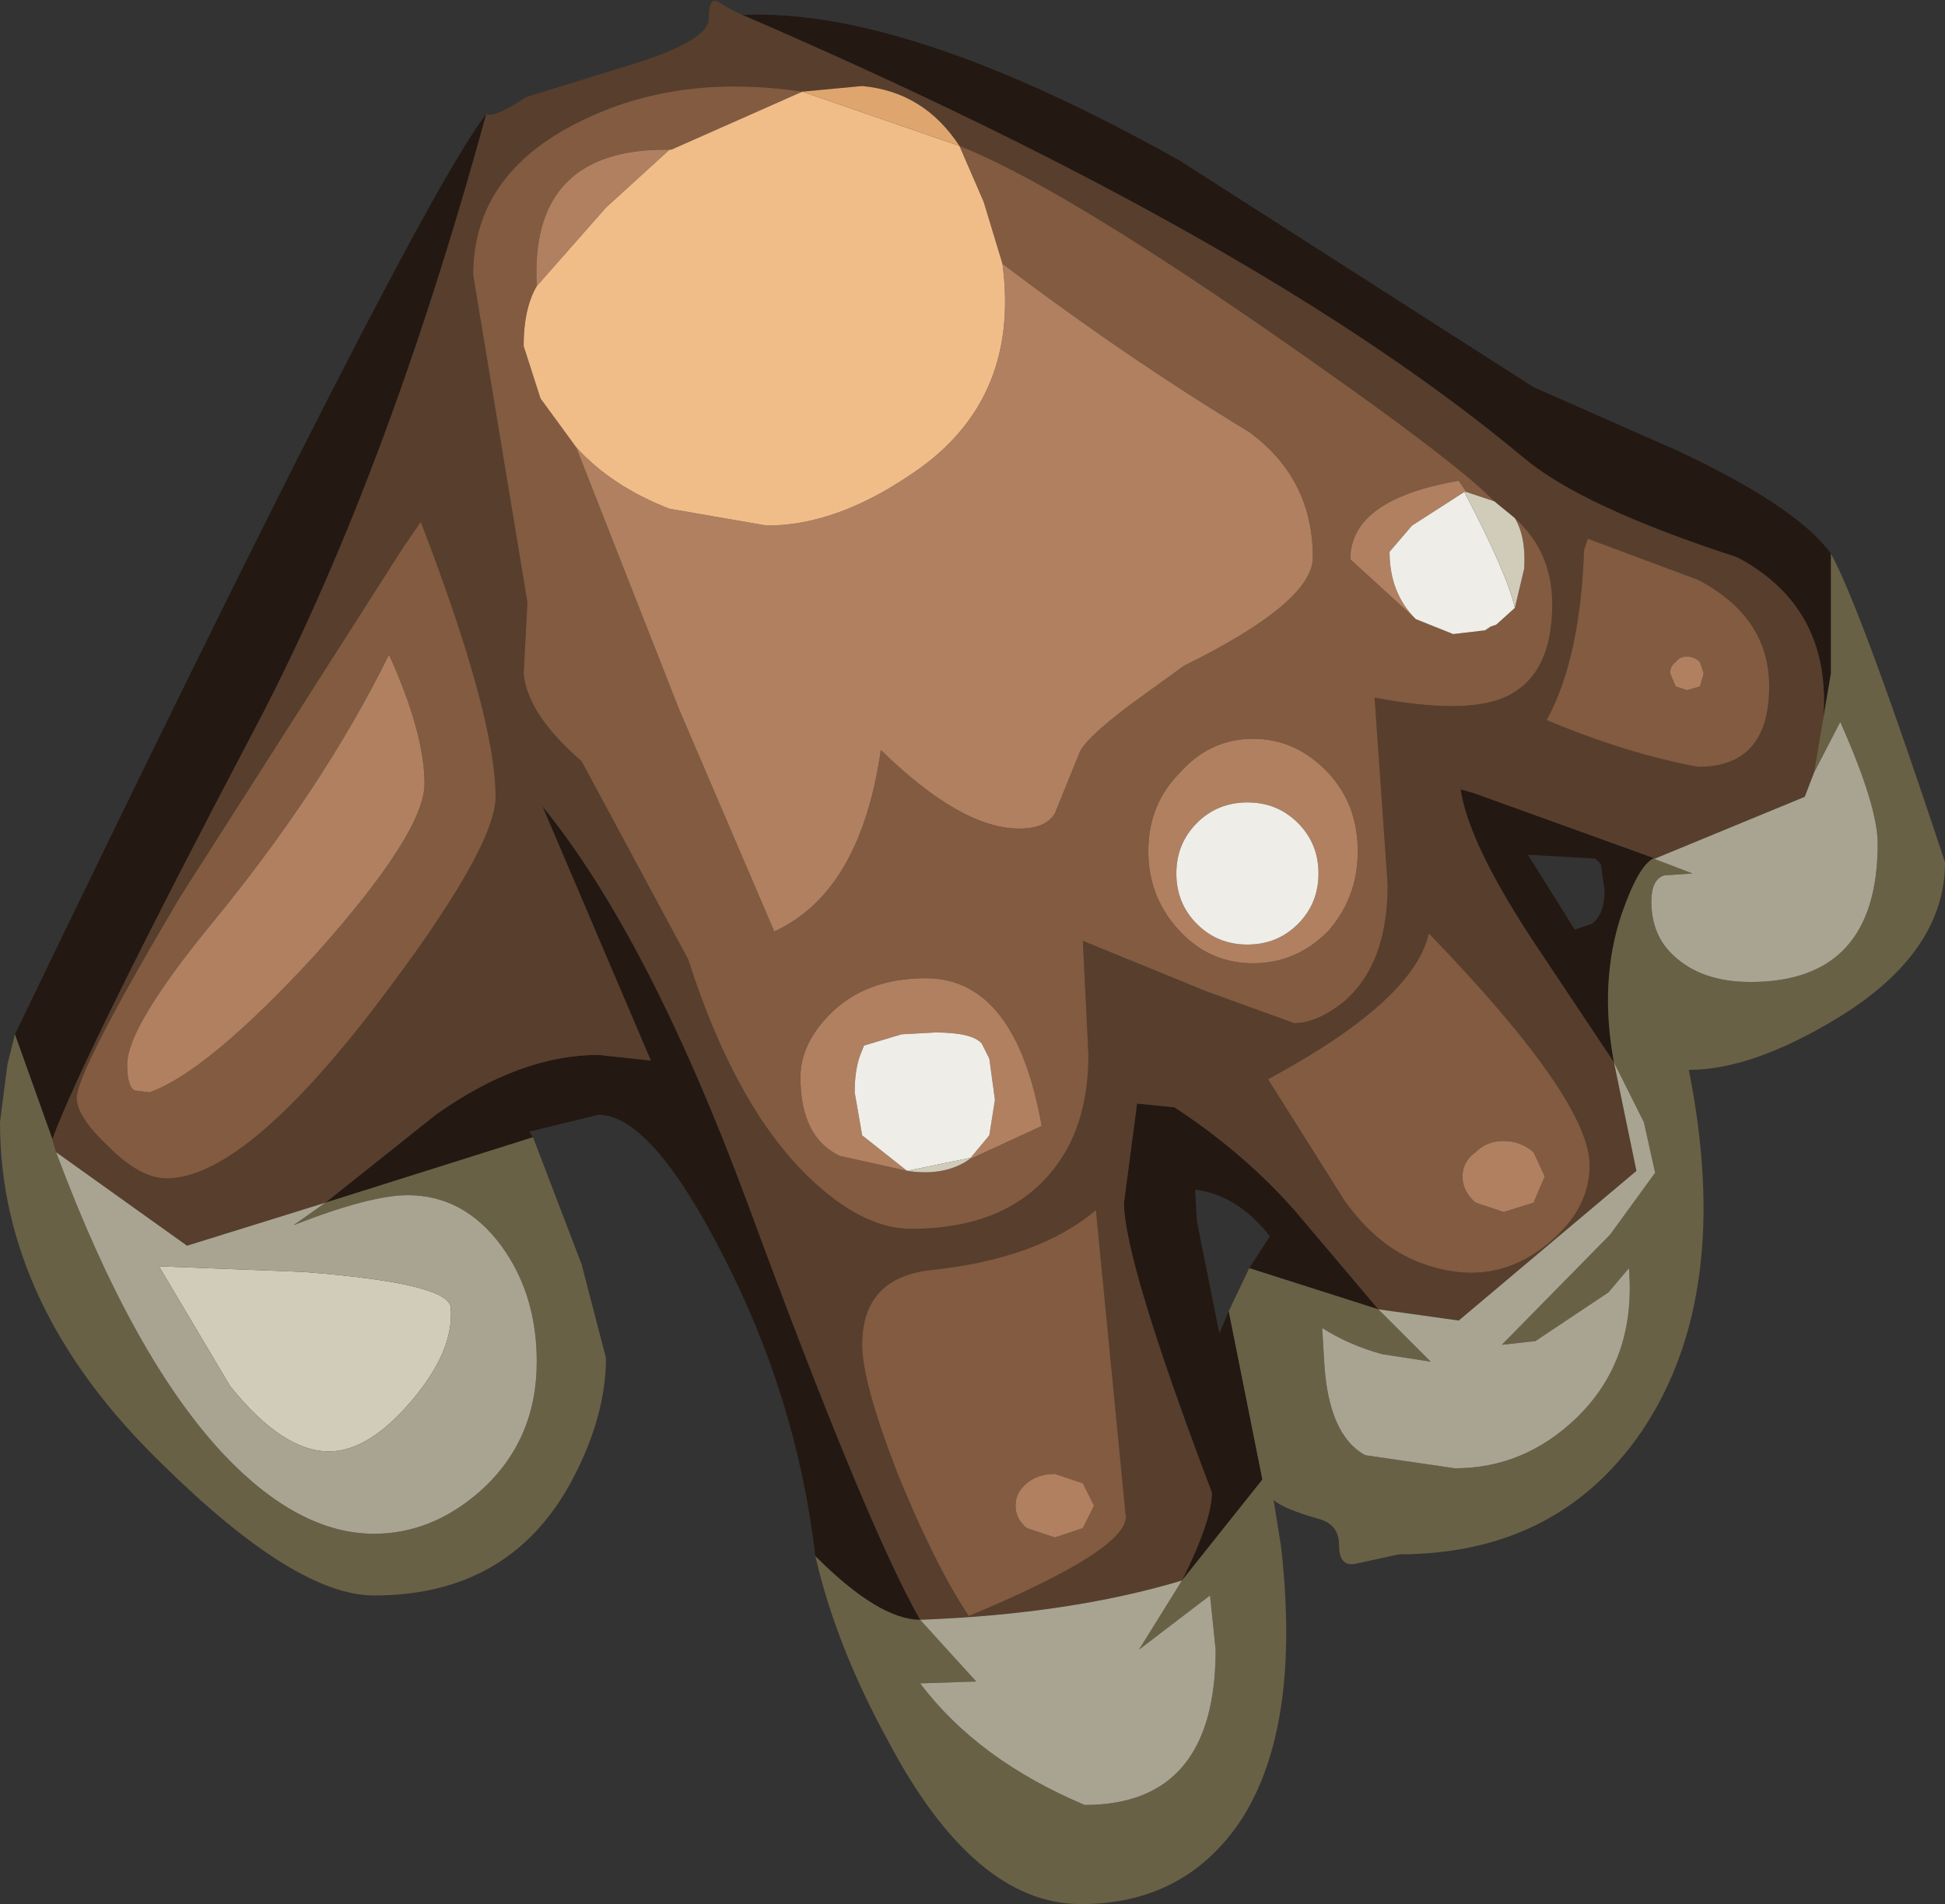 <?xml version="1.0" encoding="UTF-8" standalone="no"?>
<svg xmlns:ffdec="https://www.free-decompiler.com/flash" xmlns:xlink="http://www.w3.org/1999/xlink" ffdec:objectType="shape" height="50.9px" width="52.0px" xmlns="http://www.w3.org/2000/svg">
  <rect width="100%" height="100%" fill="#333333" stroke="none"/>
  <g transform="matrix(1.0, 0.0, 0.0, 1.0, 17.75, 4.05)">
    <path d="M-4.75 -1.0 Q-7.45 8.85 -11.0 15.55 -15.5 24.1 -16.35 26.4 L-17.35 23.6 Q-6.7 1.5 -4.75 -1.0 M-9.05 28.1 L-6.1 25.75 Q-3.85 24.15 -1.75 24.15 L-0.35 24.3 -3.25 17.5 Q-0.4 21.0 2.25 28.15 5.4 36.7 6.85 39.25 5.75 39.25 4.05 37.55 3.55 33.3 1.55 29.45 -0.35 25.75 -1.75 25.75 L-3.6 26.2 -3.5 26.35 -9.05 28.1 M13.85 38.2 Q14.65 36.6 14.65 35.85 12.3 29.65 12.3 28.1 L12.65 25.45 13.65 25.55 Q15.55 26.8 16.9 28.35 L19.1 30.95 15.65 29.85 16.2 29.0 Q15.35 27.9 14.2 27.75 L14.25 28.6 14.85 31.6 15.1 31.0 16.0 35.5 13.85 38.2 M25.4 24.35 L23.2 21.05 Q21.5 18.45 21.3 17.05 L21.65 17.15 26.5 18.9 26.45 18.9 Q26.05 19.1 25.6 20.4 25.0 22.2 25.4 24.35 M30.75 16.6 Q31.8 12.5 28.7 10.85 24.55 9.5 23.0 8.2 16.0 2.35 2.1 -3.65 6.5 -3.85 13.8 0.25 L23.25 6.3 27.1 8.0 Q30.3 9.5 31.2 10.75 L31.2 13.95 30.75 16.6 M24.9 18.9 L23.1 18.8 24.35 20.8 24.8 20.65 Q25.15 20.4 25.15 19.75 L25.05 19.05 24.9 18.9" fill="#231812" fill-rule="evenodd" stroke="none"/>
    <path d="M3.7 -1.6 Q0.35 -2.1 -2.25 -0.8 -5.1 0.6 -5.1 3.3 L-3.65 12.05 -3.75 13.95 Q-3.65 15.05 -2.2 16.3 L0.65 21.6 Q1.9 25.5 3.85 27.4 5.3 28.8 6.6 28.8 9.05 28.8 10.3 27.35 11.35 26.15 11.35 24.15 L11.2 21.1 14.5 22.45 16.85 23.3 Q17.45 23.3 18.15 22.75 19.35 21.75 19.35 19.6 L19.0 14.6 Q21.4 15.05 22.45 14.6 23.75 14.05 23.75 12.1 23.75 10.7 22.75 9.8 L22.2 9.35 Q21.15 8.25 16.1 4.75 10.45 0.85 7.9 -0.15 6.95 -1.6 5.3 -1.75 L3.7 -1.6 M-4.75 -1.0 Q-4.5 -0.9 -3.7 -1.45 L-0.95 -2.3 Q1.2 -2.95 1.2 -3.55 1.2 -4.15 1.45 -4.0 1.95 -3.7 2.0 -3.7 L2.1 -3.65 Q16.0 2.35 23.0 8.2 24.55 9.5 28.7 10.85 31.8 12.5 30.75 16.6 L30.5 17.25 26.5 18.9 21.65 17.15 21.3 17.05 Q21.5 18.45 23.2 21.05 L25.4 24.35 26.0 27.25 21.25 31.25 19.1 30.95 16.9 28.35 Q15.55 26.8 13.65 25.55 L12.65 25.45 12.3 28.1 Q12.3 29.65 14.65 35.85 14.65 36.6 13.85 38.2 10.85 39.1 6.85 39.25 5.4 36.7 2.25 28.15 -0.4 21.0 -3.25 17.5 L-0.35 24.3 -1.75 24.15 Q-3.85 24.15 -6.1 25.75 L-9.05 28.1 -12.75 29.25 -16.25 26.75 -16.35 26.4 Q-15.5 24.1 -11.0 15.55 -7.45 8.85 -4.75 -1.0 M24.7 10.35 L24.6 10.65 Q24.5 13.55 23.6 15.2 25.75 16.1 27.65 16.45 29.55 16.45 29.55 14.3 29.55 12.45 27.65 11.45 L24.7 10.35 M16.15 24.8 L18.2 28.05 Q19.05 29.25 20.2 29.7 22.05 30.4 23.5 29.3 24.75 28.35 24.75 27.1 24.75 25.35 20.45 20.9 20.05 22.7 16.15 24.8 M12.35 36.5 L11.55 28.3 Q10.0 29.6 7.15 29.9 5.3 30.1 5.3 31.9 5.3 32.9 6.25 35.35 7.25 37.8 8.15 39.15 12.35 37.4 12.35 36.5 M-6.5 9.9 L-6.95 10.55 -12.95 19.95 Q-15.7 24.6 -15.7 25.3 -15.7 25.8 -14.85 26.6 -14.0 27.45 -13.3 27.45 -11.25 27.45 -7.75 22.9 -4.5 18.65 -4.5 17.25 -4.5 15.1 -6.5 9.9" fill="#583e2c" fill-rule="evenodd" stroke="none"/>
    <path d="M3.7 -1.6 L0.2 -0.05 0.15 -0.05 Q-3.6 -0.1 -3.4 3.6 -3.75 4.2 -3.75 5.2 L-3.3 6.6 -2.35 7.9 0.4 14.9 2.95 20.85 Q5.25 19.8 5.8 16.0 7.95 18.1 9.5 18.1 10.2 18.1 10.45 17.7 L11.1 16.1 Q11.2 15.75 12.45 14.8 L13.9 13.75 Q17.35 12.05 17.35 10.85 17.35 8.75 15.65 7.5 12.35 5.5 9.05 3.0 L8.55 1.35 7.9 -0.15 Q10.45 0.85 16.1 4.75 21.15 8.25 22.2 9.35 L21.45 9.1 21.25 8.8 Q18.35 9.3 18.35 10.9 L20.1 12.5 21.1 12.9 21.95 12.8 22.0 12.75 22.1 12.7 22.25 12.65 22.75 12.2 23.0 11.15 Q23.05 10.3 22.75 9.8 23.75 10.7 23.75 12.1 23.75 14.05 22.45 14.6 21.4 15.05 19.0 14.6 L19.35 19.6 Q19.35 21.75 18.15 22.75 17.45 23.3 16.85 23.3 L14.5 22.45 11.2 21.1 11.35 24.15 Q11.35 26.15 10.3 27.35 9.05 28.8 6.6 28.8 5.3 28.8 3.85 27.4 1.9 25.5 0.65 21.6 L-2.2 16.3 Q-3.65 15.05 -3.75 13.95 L-3.65 12.05 -5.1 3.3 Q-5.1 0.6 -2.25 -0.8 0.35 -2.1 3.7 -1.6 M24.7 10.35 L27.65 11.45 Q29.55 12.45 29.55 14.3 29.55 16.45 27.65 16.45 25.75 16.1 23.6 15.2 24.5 13.55 24.6 10.65 L24.7 10.35 M27.35 14.4 L27.7 14.3 27.8 13.95 27.7 13.65 Q27.55 13.5 27.35 13.5 27.15 13.5 27.05 13.65 26.9 13.75 26.9 13.95 L27.05 14.3 27.35 14.4 M8.15 26.95 L10.1 26.05 Q9.4 22.1 7.0 22.1 5.4 22.1 4.45 23.05 3.65 23.85 3.65 24.75 3.65 26.35 4.7 26.85 L6.5 27.25 Q7.5 27.4 8.15 26.95 M17.75 16.6 Q16.9 15.7 15.75 15.7 14.6 15.7 13.8 16.6 12.95 17.45 12.95 18.7 12.95 19.95 13.8 20.85 14.6 21.7 15.75 21.7 16.9 21.7 17.75 20.85 18.55 19.95 18.55 18.7 18.55 17.45 17.75 16.6 M16.15 24.8 Q20.05 22.7 20.45 20.9 24.75 25.35 24.75 27.1 24.75 28.35 23.5 29.3 22.05 30.4 20.2 29.7 19.05 29.25 18.2 28.05 L16.15 24.8 M11.2 36.8 L11.5 36.2 11.2 35.6 10.45 35.35 Q10.0 35.35 9.7 35.6 9.4 35.85 9.4 36.2 9.4 36.55 9.7 36.8 L10.45 37.05 11.2 36.8 M12.35 36.5 Q12.35 37.4 8.15 39.15 7.25 37.8 6.25 35.35 5.3 32.9 5.3 31.9 5.3 30.1 7.15 29.9 10.0 29.6 11.55 28.3 L12.35 36.5 M23.55 27.4 L23.25 26.75 Q22.9 26.45 22.45 26.45 22.0 26.45 21.7 26.75 21.35 27.0 21.35 27.4 21.35 27.8 21.7 28.1 L22.45 28.35 23.25 28.1 23.55 27.4 M-6.5 9.9 Q-4.5 15.1 -4.5 17.25 -4.5 18.65 -7.75 22.9 -11.25 27.45 -13.3 27.45 -14.0 27.45 -14.85 26.6 -15.7 25.8 -15.7 25.3 -15.7 24.6 -12.95 19.95 L-6.95 10.55 -6.5 9.9 M-12.1 20.65 Q-14.35 23.4 -14.35 24.4 -14.35 25.0 -14.15 25.1 L-13.75 25.15 Q-12.2 24.6 -9.3 21.45 -6.4 18.2 -6.4 16.9 -6.4 15.55 -7.35 13.45 -9.1 17.0 -12.1 20.65" fill="#825b40" fill-rule="evenodd" stroke="none"/>
    <path d="M0.15 -0.05 L-1.55 1.5 -3.4 3.6 Q-3.6 -0.1 0.15 -0.05 M-2.35 7.9 Q-1.4 8.95 0.15 9.55 L2.75 10.0 Q4.55 10.0 6.5 8.7 9.55 6.75 9.05 3.0 12.35 5.5 15.65 7.5 17.35 8.75 17.35 10.85 17.35 12.05 13.9 13.75 L12.45 14.8 Q11.2 15.75 11.1 16.1 L10.45 17.7 Q10.2 18.1 9.5 18.1 7.95 18.1 5.8 16.0 5.25 19.8 2.95 20.85 L0.4 14.9 -2.35 7.9 M20.1 12.5 L18.35 10.9 Q18.35 9.3 21.25 8.8 L21.45 9.1 21.4 9.1 20.0 10.0 19.4 10.7 Q19.4 11.8 20.1 12.5 M27.35 14.4 L27.05 14.3 26.9 13.95 Q26.9 13.75 27.05 13.65 27.15 13.5 27.35 13.5 27.55 13.5 27.7 13.65 L27.8 13.95 27.7 14.3 27.35 14.4 M8.2 26.9 L8.7 26.3 8.85 25.35 8.7 24.25 8.5 23.85 Q8.25 23.55 7.25 23.55 L6.35 23.6 5.35 23.9 5.25 24.15 Q5.1 24.55 5.1 25.15 L5.3 26.3 6.5 27.25 4.7 26.85 Q3.65 26.35 3.65 24.75 3.65 23.85 4.45 23.05 5.4 22.1 7.0 22.1 9.4 22.1 10.1 26.05 L8.15 26.95 8.2 26.9 M15.6 17.4 Q14.8 17.4 14.25 17.95 13.7 18.5 13.7 19.3 13.7 20.1 14.25 20.65 14.8 21.2 15.6 21.2 16.4 21.2 16.95 20.65 17.5 20.1 17.5 19.3 17.5 18.5 16.95 17.95 16.4 17.4 15.6 17.4 M17.75 16.6 Q18.55 17.45 18.55 18.7 18.55 19.95 17.75 20.85 16.9 21.7 15.75 21.7 14.6 21.7 13.8 20.85 12.95 19.95 12.95 18.7 12.95 17.45 13.8 16.6 14.6 15.7 15.75 15.7 16.9 15.7 17.75 16.6 M11.2 36.8 L10.45 37.05 9.7 36.8 Q9.4 36.55 9.4 36.2 9.4 35.85 9.7 35.6 10.0 35.35 10.45 35.35 L11.2 35.6 11.5 36.2 11.2 36.8 M23.55 27.4 L23.25 28.1 22.45 28.35 21.7 28.1 Q21.35 27.8 21.35 27.4 21.35 27.0 21.7 26.75 22.0 26.45 22.45 26.45 22.9 26.45 23.25 26.75 L23.55 27.4 M-12.1 20.65 Q-9.1 17.0 -7.35 13.45 -6.4 15.55 -6.4 16.9 -6.4 18.2 -9.3 21.45 -12.2 24.6 -13.75 25.15 L-14.15 25.1 Q-14.35 25.0 -14.35 24.4 -14.35 23.4 -12.1 20.65" fill="#b08060" fill-rule="evenodd" stroke="none"/>
    <path d="M-16.35 26.4 L-16.25 26.75 Q-14.2 32.25 -11.75 34.85 -9.75 36.95 -7.75 36.95 -6.2 36.95 -4.9 35.8 -3.4 34.45 -3.4 32.35 -3.4 30.55 -4.35 29.25 -5.35 27.9 -6.85 27.9 -7.85 27.9 -9.9 28.7 L-9.05 28.1 -3.5 26.35 -2.2 29.75 -1.55 32.25 Q-1.55 33.85 -2.5 35.6 -4.15 38.6 -7.75 38.6 -9.85 38.6 -13.4 35.1 -17.75 30.9 -17.75 25.95 L-17.55 24.4 -17.35 23.6 -16.35 26.4 M31.2 10.75 Q32.0 12.2 34.25 19.0 34.25 21.4 31.4 23.15 29.1 24.55 27.4 24.55 28.6 30.55 26.15 34.2 23.9 37.5 19.65 37.5 L18.5 37.75 Q18.05 37.85 18.05 37.25 18.05 36.7 17.5 36.55 16.6 36.3 16.3 36.05 L16.5 37.3 Q17.05 42.15 15.4 44.65 13.9 46.85 11.15 46.85 8.3 46.85 6.0 42.5 4.6 39.95 4.05 37.55 5.75 39.25 6.85 39.25 L8.35 40.9 6.85 40.95 Q8.4 43.0 11.25 44.2 14.75 44.2 14.75 40.05 L14.6 38.6 12.7 40.05 13.85 38.2 16.0 35.5 15.1 31.0 15.65 29.85 19.1 30.95 20.5 32.35 19.2 32.15 Q18.3 31.9 17.6 31.45 L17.65 32.3 Q17.75 34.3 18.75 34.85 L21.15 35.2 Q23.0 35.2 24.4 33.85 26.0 32.3 25.8 29.85 L25.25 30.5 23.3 31.8 22.4 31.9 25.3 28.95 26.5 27.3 26.2 25.95 25.4 24.35 Q25.0 22.2 25.6 20.4 26.05 19.1 26.45 18.9 L27.5 19.3 26.75 19.35 Q26.4 19.45 26.4 20.05 26.4 20.95 27.0 21.5 27.75 22.2 29.05 22.2 32.45 22.2 32.45 18.5 32.45 17.5 31.45 15.25 L30.75 16.6 31.2 13.95 31.2 10.75" fill="#696145" fill-rule="evenodd" stroke="none"/>
    <path d="M22.75 12.2 L22.25 12.65 22.1 12.7 21.95 12.8 21.1 12.9 20.1 12.5 Q19.4 11.8 19.4 10.7 L20.0 10.0 21.4 9.1 Q22.55 11.3 22.75 12.2 M6.5 27.25 L5.3 26.3 5.1 25.15 Q5.1 24.55 5.25 24.15 L5.35 23.9 6.35 23.6 7.25 23.55 Q8.25 23.55 8.5 23.85 L8.7 24.25 8.85 25.35 8.7 26.3 8.2 26.9 6.5 27.25 M15.6 17.4 Q16.4 17.4 16.95 17.95 17.5 18.5 17.5 19.3 17.5 20.1 16.95 20.65 16.4 21.2 15.6 21.2 14.8 21.2 14.25 20.65 13.7 20.1 13.7 19.3 13.7 18.5 14.25 17.95 14.8 17.4 15.6 17.4" fill="#efede7" fill-rule="evenodd" stroke="none"/>
    <path d="M22.75 9.8 Q23.05 10.3 23.0 11.15 L22.75 12.2 Q22.55 11.3 21.4 9.1 L21.45 9.1 22.2 9.35 22.75 9.8 M22.1 12.7 L22.0 12.75 21.95 12.8 22.1 12.7 M6.5 27.25 L8.2 26.9 8.15 26.95 Q7.5 27.4 6.5 27.25 M-5.7 30.9 Q-5.6 32.05 -6.75 33.4 -7.9 34.75 -8.95 34.75 -10.2 34.75 -11.6 33.0 L-13.5 29.8 -9.65 29.95 Q-5.75 30.25 -5.7 30.9" fill="#d0ccb9" fill-rule="evenodd" stroke="none"/>
    <path d="M-16.25 26.75 L-12.75 29.25 -9.05 28.1 -9.9 28.7 Q-7.85 27.9 -6.85 27.9 -5.35 27.9 -4.35 29.25 -3.4 30.55 -3.4 32.35 -3.4 34.45 -4.9 35.8 -6.2 36.95 -7.75 36.95 -9.75 36.95 -11.75 34.85 -14.2 32.25 -16.25 26.75 M6.85 39.25 Q10.85 39.1 13.85 38.2 L12.7 40.05 14.6 38.6 14.75 40.05 Q14.75 44.2 11.25 44.2 8.4 43.0 6.85 40.95 L8.35 40.9 6.85 39.25 M19.1 30.95 L21.25 31.25 26.0 27.25 25.4 24.35 26.2 25.95 26.5 27.3 25.3 28.95 22.4 31.9 23.3 31.8 25.25 30.5 25.8 29.85 Q26.0 32.3 24.4 33.85 23.0 35.2 21.15 35.2 L18.75 34.85 Q17.75 34.3 17.65 32.3 L17.6 31.45 Q18.3 31.9 19.2 32.15 L20.5 32.35 19.1 30.95 M26.5 18.9 L30.5 17.25 30.75 16.6 31.45 15.25 Q32.45 17.5 32.45 18.5 32.45 22.2 29.05 22.2 27.75 22.2 27.0 21.5 26.4 20.95 26.4 20.05 26.4 19.45 26.75 19.35 L27.5 19.3 26.45 18.9 26.5 18.9 M-5.7 30.9 Q-5.75 30.25 -9.65 29.95 L-13.5 29.8 -11.6 33.0 Q-10.2 34.75 -8.95 34.75 -7.9 34.75 -6.75 33.4 -5.6 32.05 -5.7 30.9" fill="#a9a492" fill-rule="evenodd" stroke="none"/>
    <path d="M0.15 -0.05 L0.2 -0.05 3.7 -1.6 7.9 -0.15 8.55 1.35 9.05 3.0 Q9.55 6.75 6.5 8.7 4.55 10.0 2.75 10.0 L0.15 9.55 Q-1.4 8.95 -2.35 7.9 L-3.3 6.6 -3.75 5.2 Q-3.75 4.2 -3.4 3.6 L-1.55 1.5 0.15 -0.05" fill="#f0bd89" fill-rule="evenodd" stroke="none"/>
    <path d="M7.9 -0.15 L3.7 -1.6 5.3 -1.75 Q6.95 -1.6 7.9 -0.15" fill="#dea66e" fill-rule="evenodd" stroke="none"/>
  </g>
</svg>
